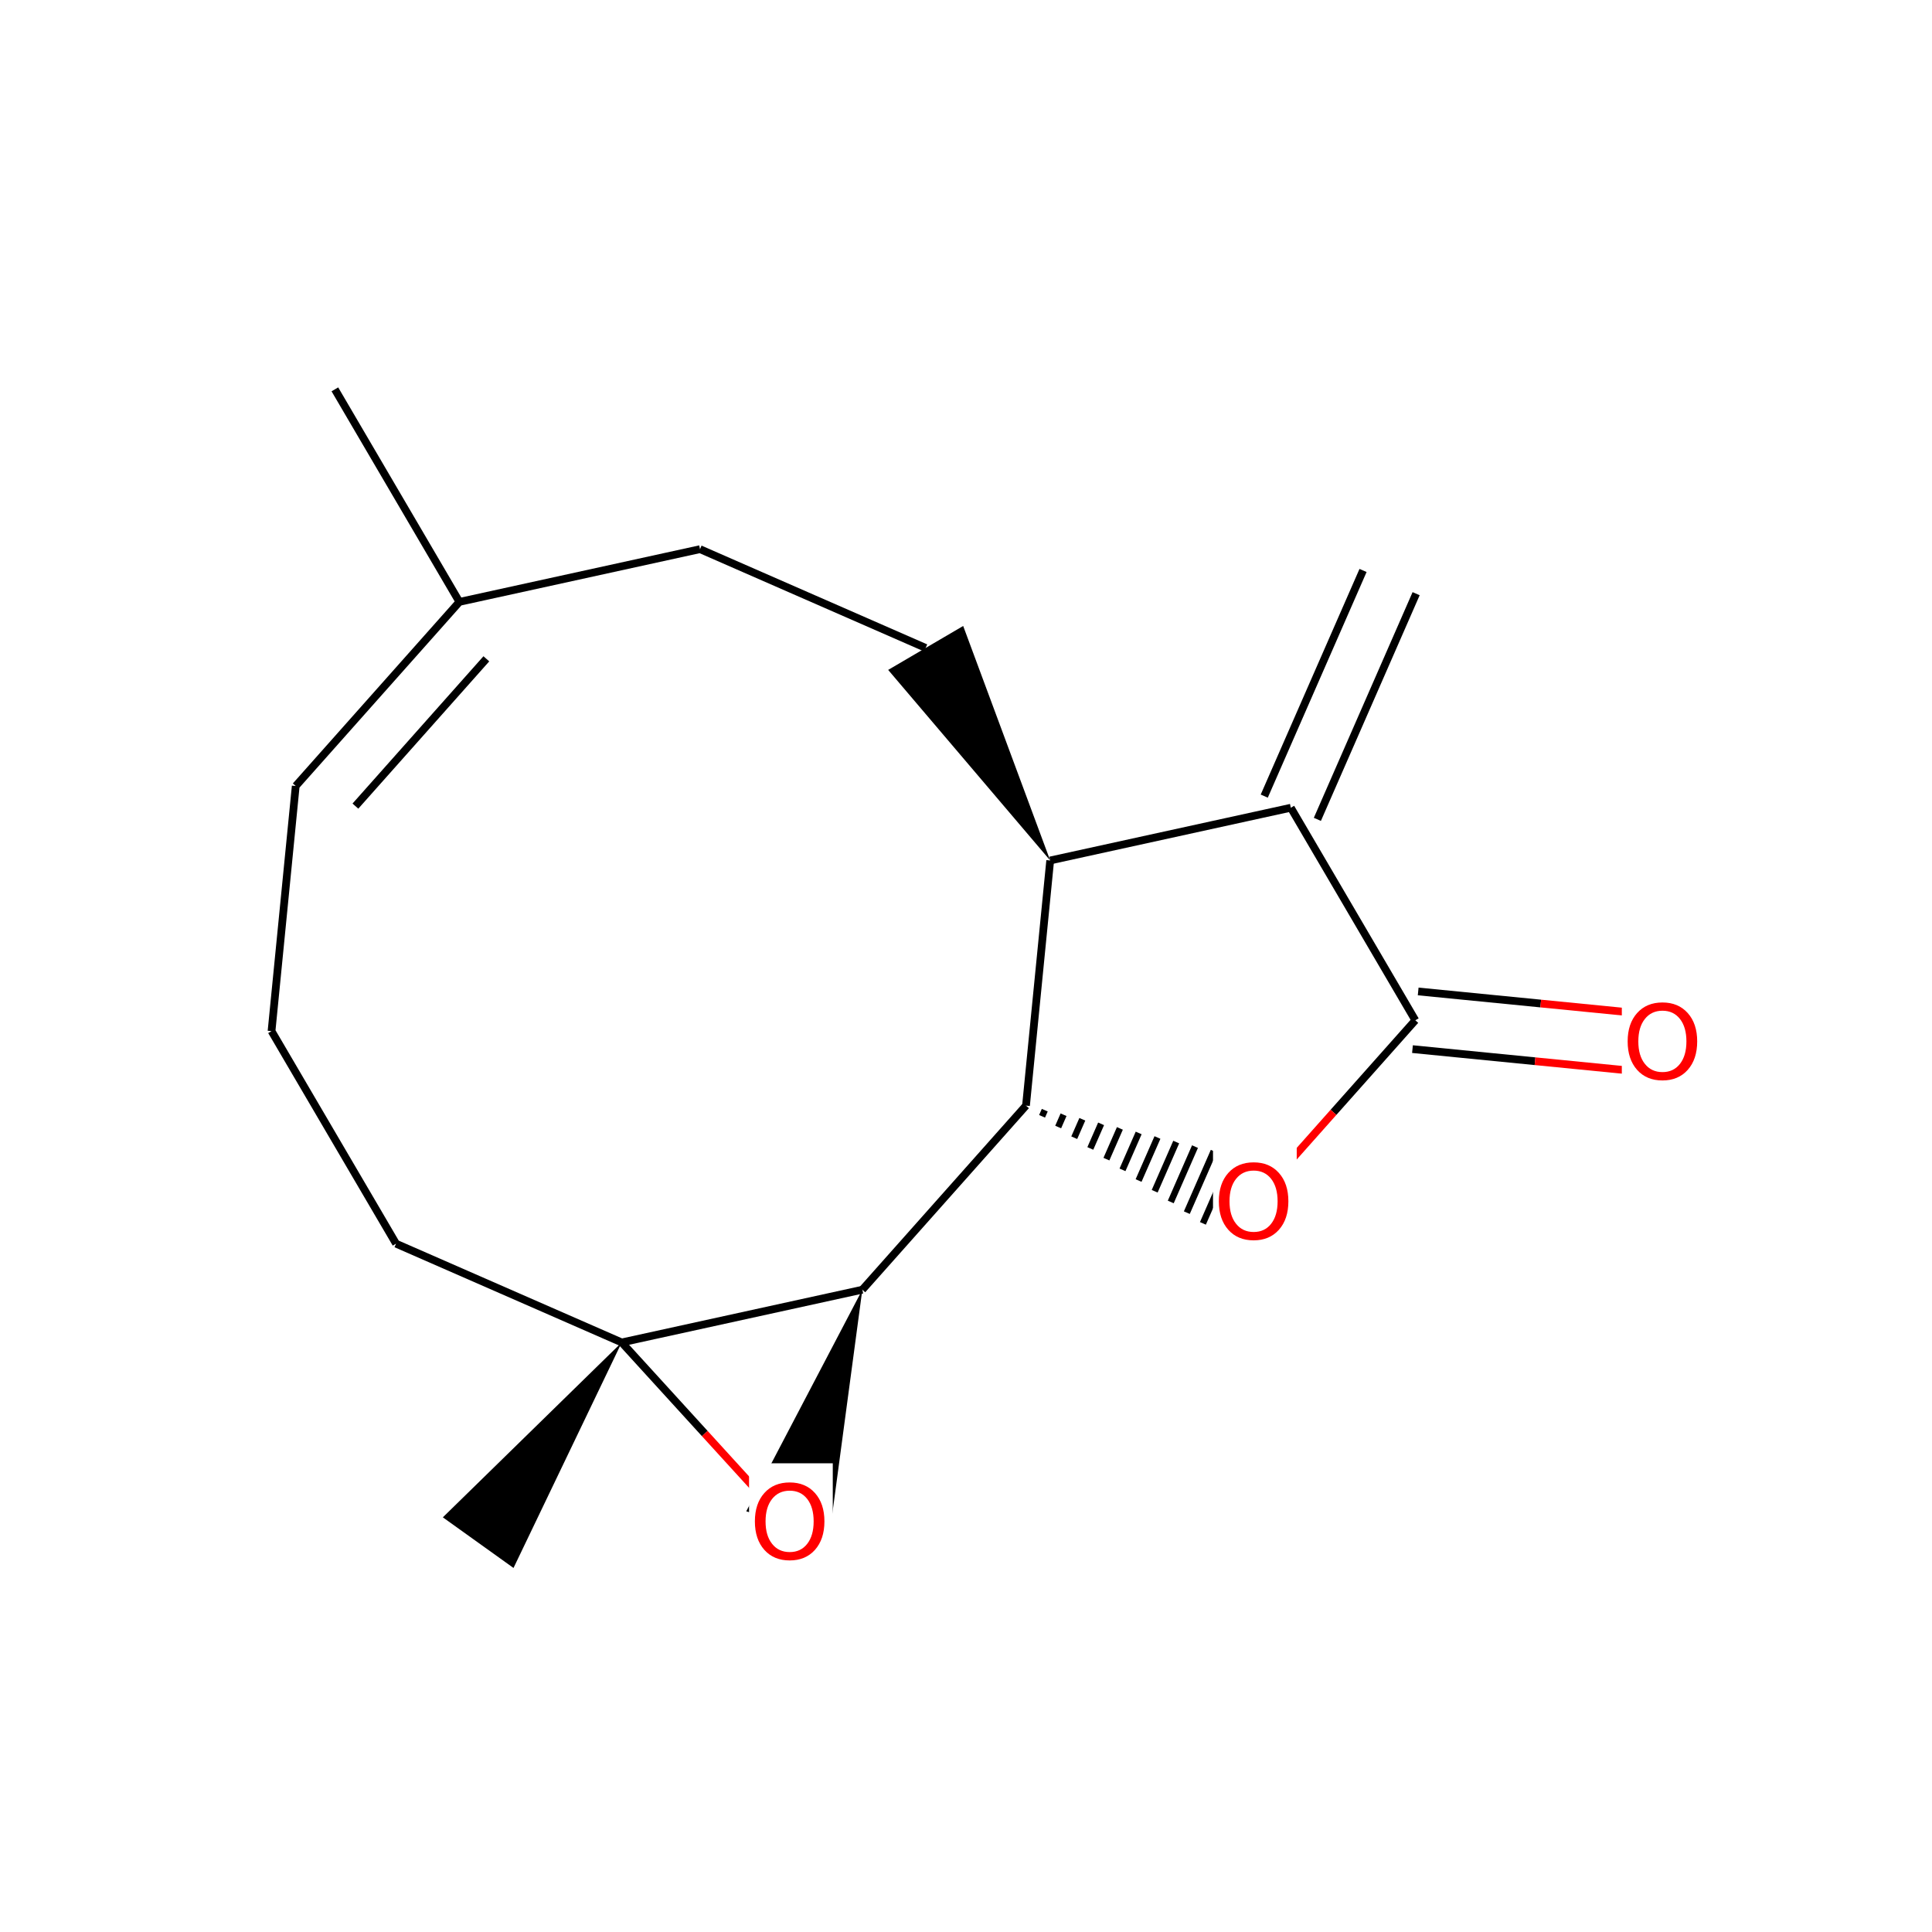 <svg xmlns="http://www.w3.org/2000/svg" xmlns:xlink="http://www.w3.org/1999/xlink" width="300pt" height="300pt" viewBox="0 0 300 300"><defs><symbol overflow="visible"><path d="M.797 2.828v-14.11h8V2.83zm.906-.89h6.203v-12.33H1.703zm0 0"/></symbol><symbol overflow="visible" id="a"><path d="M6.313-10.594c-1.15 0-2.06.43-2.735 1.28-.68.857-1.015 2.017-1.015 3.486 0 1.47.335 2.633 1.015 3.484.676.856 1.586 1.28 2.735 1.28 1.144.002 2.05-.424 2.718-1.28.665-.85 1-2.015 1-3.484 0-1.47-.335-2.63-1-3.484-.667-.852-1.573-1.282-2.717-1.282zm0-1.28c1.632 0 2.94.546 3.92 1.64.978 1.093 1.47 2.562 1.47 4.406 0 1.844-.492 3.32-1.47 4.422-.98 1.093-2.288 1.64-3.92 1.64-1.65 0-2.96-.546-3.938-1.64-.98-1.102-1.47-2.578-1.47-4.422 0-1.844.49-3.313 1.47-4.406.977-1.094 2.29-1.64 3.938-1.64zm0 0"/></symbol></defs><g><path fill="#fff" d="M0 0h300v300H0z"/><path d="M52 60.457L71.336 93.46M71.336 93.46l-25.414 28.59M75.52 102.3l-20.332 22.872M71.336 93.46l37.363-8.187M45.922 122.05l-3.758 38.063M42.164 160.113L61.5 193.117M61.5 193.117l35.04 15.336M96.54 208.453l37.362-8.187" stroke-width="1.2" stroke="#000" stroke-miterlimit="10" fill="none"/><path d="M96.54 208.453L68.765 235.61l10.972 7.863zm0 0"/><path d="M122.313 236.72l-12.887-14.134" stroke-width="1.2" stroke="#f00" stroke-miterlimit="10" fill="none"/><path d="M109.426 222.586L96.54 208.453" stroke-width="1.2" stroke="#000" stroke-miterlimit="10" fill="none"/><path d="M133.902 200.266l-18.023 34.406 12.866 4.09zm0 0"/><path d="M133.902 200.266l25.414-28.586" stroke-width="1.2" stroke="#000" stroke-miterlimit="10" fill="none"/><path d="M116.313 227.22h13v19h-13zm0 0" fill="#fff"/><use xlink:href="#a" x="116.313" y="242.07" fill="#f00"/><path d="M159.316 171.68l3.758-38.067" stroke-width="1.2" stroke="#000" stroke-miterlimit="10" fill="none"/><path d="M159.316 171.68m2.496 1.66l.418-.953m2.083 2.617l.835-1.91m1.66 3.57l1.255-2.863m1.242 4.528l1.672-3.82m.828 5.48l2.09-4.773m.406 6.437l2.51-5.73m-.013 7.39l2.93-6.683m-.43 8.347l3.344-7.64m-.847 9.304l3.762-8.597M184.29 188.3l4.183-9.55m-1.684 11.215l4.597-10.508m-2.102 12.168l5.016-11.46m-2.648 13.034l5.41-12.368" stroke="#000" stroke-miterlimit="10" fill="none"/><path d="M163.074 133.613L149.562 97.2l-11.648 6.823zm0 0"/><path d="M163.074 133.613l37.363-8.187M143.738 100.61l-35.04-15.337M204.56 127.23l15.335-35.043M196.313 123.62l15.34-35.038M200.438 125.426l19.332 33.004M219.328 162.906l19.03 1.88" stroke-width="1.2" stroke="#000" stroke-miterlimit="10" fill="none"/><path d="M238.36 164.785l19.035 1.88" stroke-width="1.2" stroke="#f00" stroke-miterlimit="10" fill="none"/><path d="M220.215 153.95l19.03 1.878" stroke-width="1.2" stroke="#000" stroke-miterlimit="10" fill="none"/><path d="M239.246 155.828l19.03 1.88" stroke-width="1.2" stroke="#f00" stroke-miterlimit="10" fill="none"/><path d="M219.77 158.43l-12.708 14.293" stroke-width="1.2" stroke="#000" stroke-miterlimit="10" fill="none"/><path d="M207.063 172.723l-12.708 14.293" stroke-width="1.2" stroke="#f00" stroke-miterlimit="10" fill="none"/><path d="M251.836 152.688h13v19h-13zm0 0" fill="#fff"/><use xlink:href="#a" x="251.836" y="167.539" fill="#f00"/><path d="M188.355 177.516h13v19h-13zm0 0" fill="#fff"/><use xlink:href="#a" x="188.355" y="192.367" fill="#f00"/></g></svg>